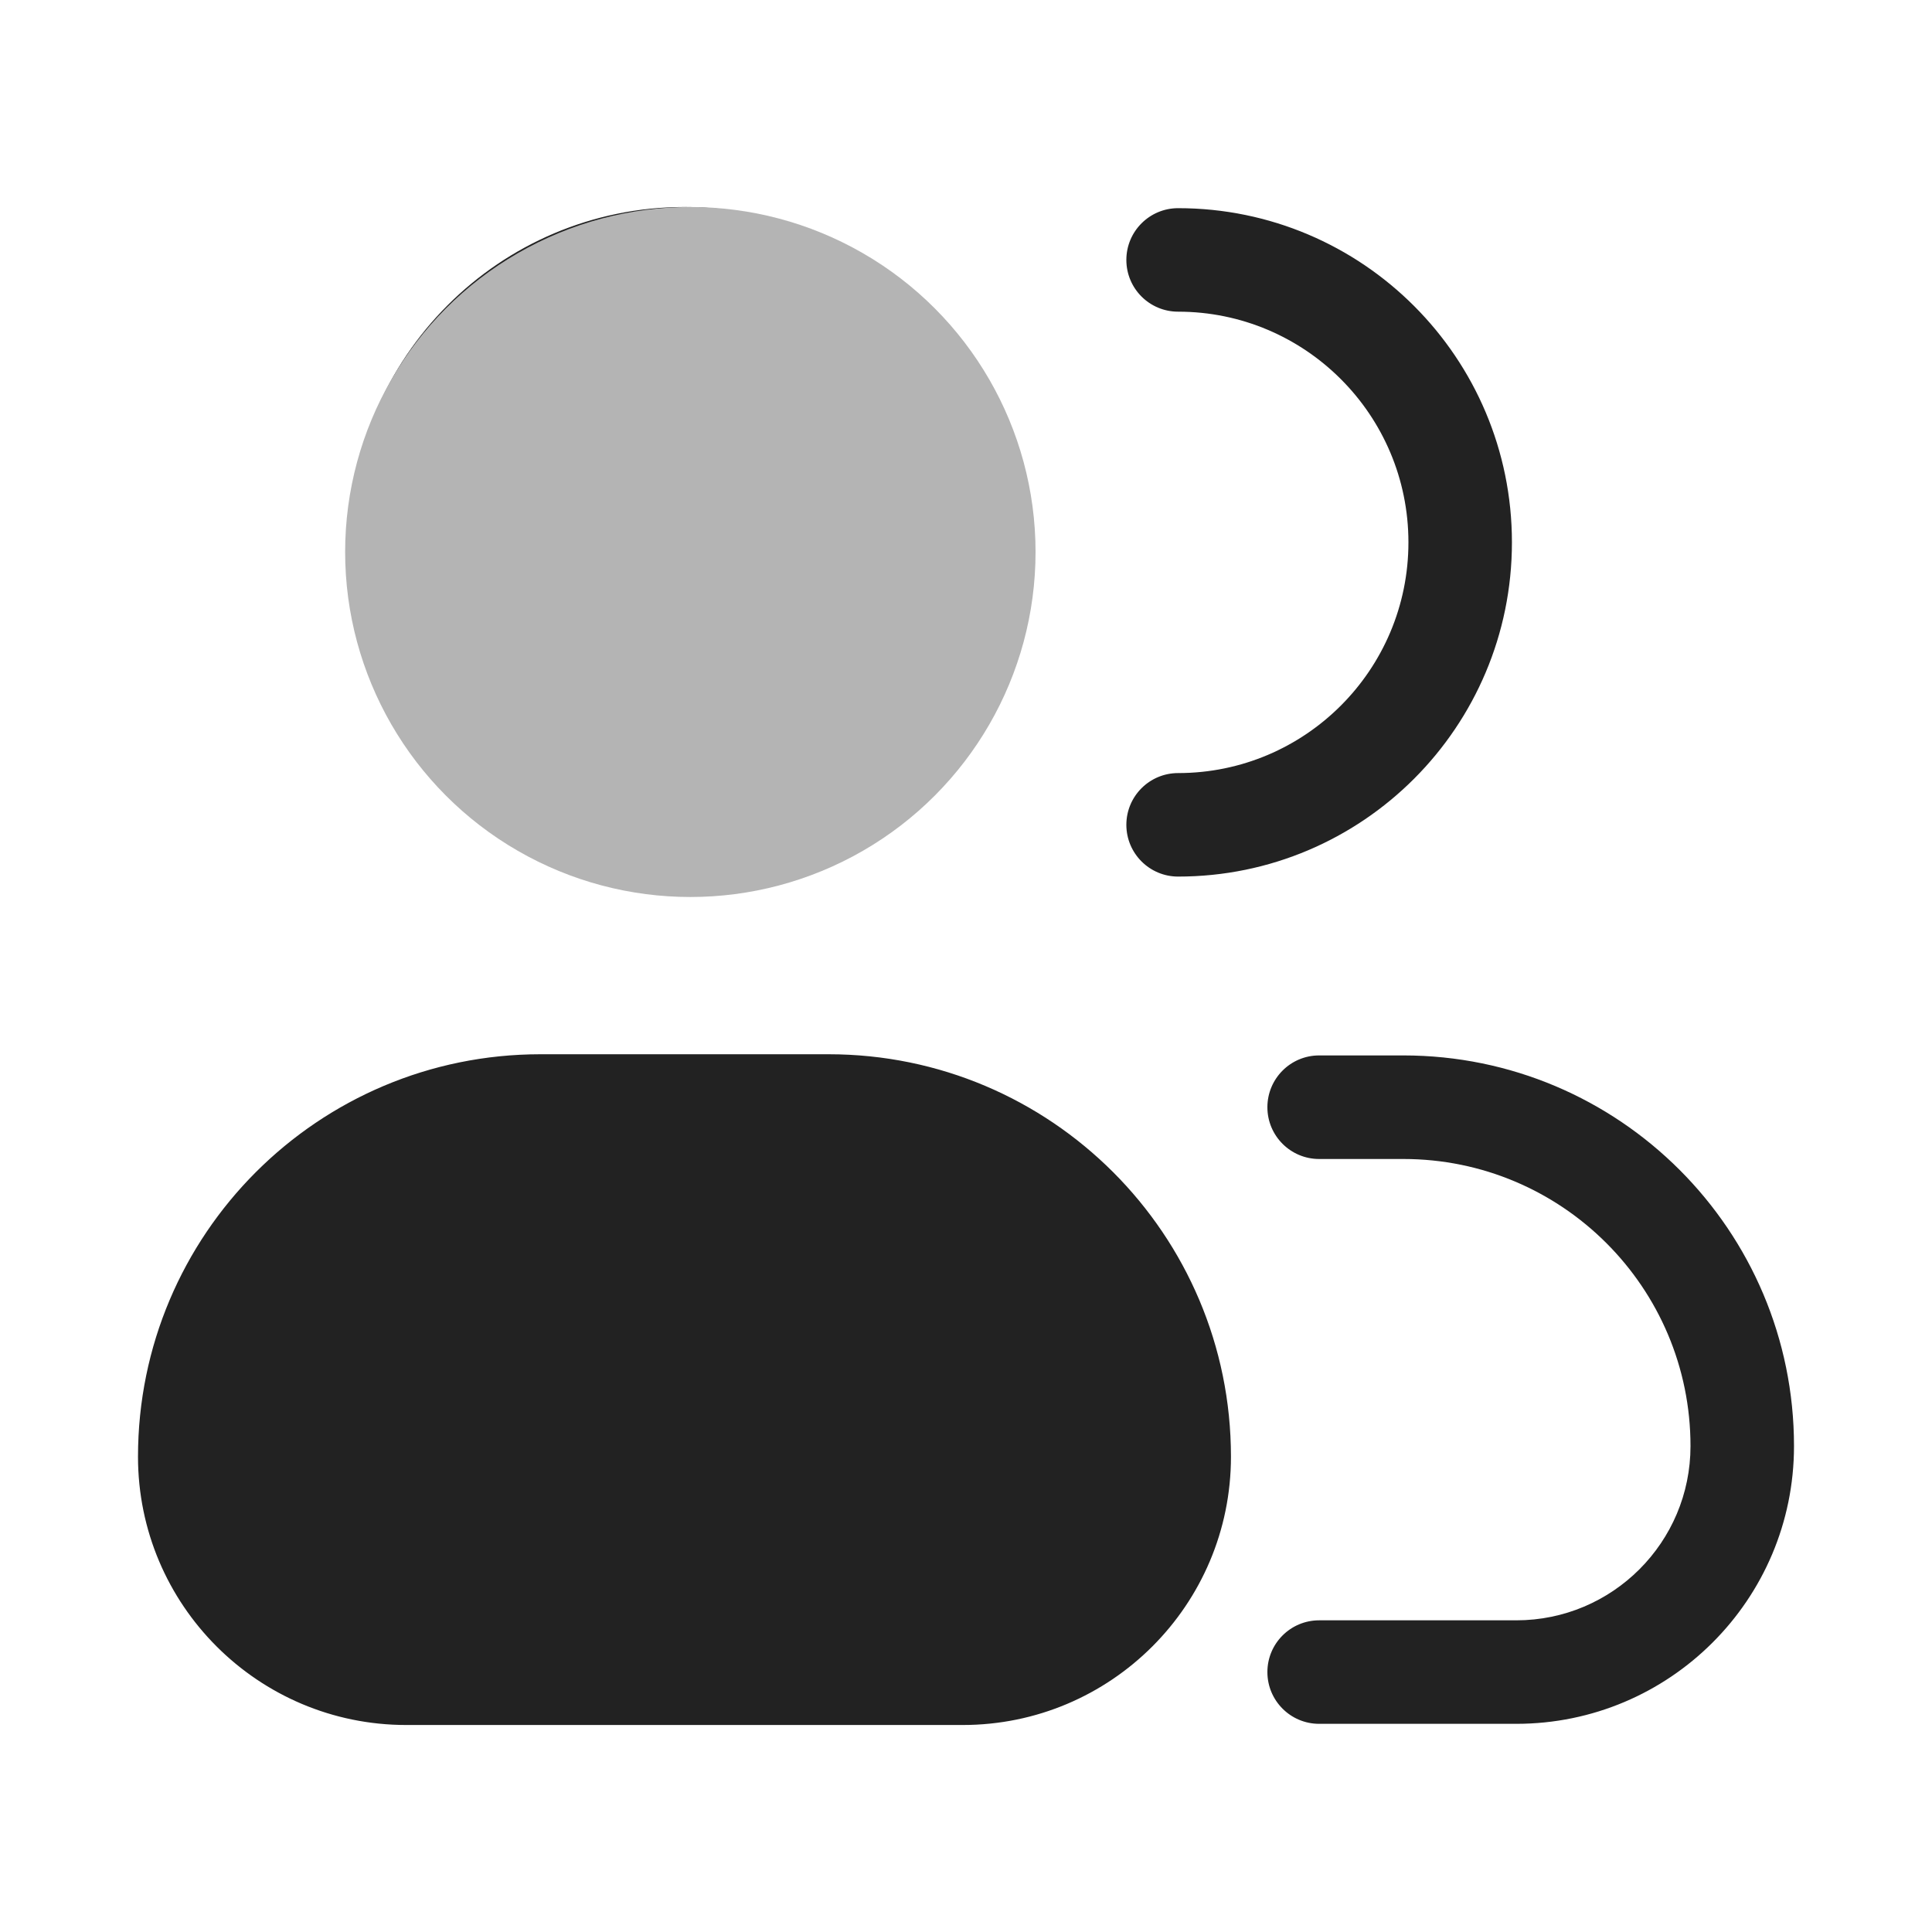 <svg width="28" height="28" viewBox="0 0 28 28" fill="none" xmlns="http://www.w3.org/2000/svg">
<path fill-rule="evenodd" clip-rule="evenodd" d="M9.92 3C7.239 3 5.066 5.176 5.066 7.86C5.066 10.545 7.239 12.721 9.92 12.721C12.601 12.721 14.774 10.545 14.774 7.86C14.774 5.176 12.601 3 9.92 3ZM2 21.112C2 17.89 4.611 15.279 7.833 15.279H12.008C15.229 15.279 17.84 17.89 17.84 21.112C17.84 23.259 16.099 25 13.952 25H5.888C3.741 25 2 23.259 2 21.112ZM17.074 3.017C16.66 3.017 16.324 3.353 16.324 3.767C16.324 4.182 16.66 4.517 17.074 4.517C18.916 4.517 20.412 6.013 20.412 7.86C20.412 9.708 18.916 11.204 17.074 11.204C16.66 11.204 16.324 11.539 16.324 11.954C16.324 12.368 16.66 12.704 17.074 12.704C19.747 12.704 21.912 10.534 21.912 7.86C21.912 5.187 19.747 3.017 17.074 3.017ZM19.118 15.296C18.704 15.296 18.368 15.632 18.368 16.047C18.368 16.461 18.704 16.797 19.118 16.797H20.338C22.636 16.797 24.5 18.66 24.5 20.958C24.5 22.352 23.369 23.483 21.975 23.483H19.118C18.704 23.483 18.368 23.818 18.368 24.233C18.368 24.647 18.704 24.983 19.118 24.983H21.975C24.198 24.983 26 23.181 26 20.958C26 17.831 23.465 15.296 20.338 15.296H19.118Z" fill="#222222"/>
<ellipse cx="10.005" cy="8" rx="5.003" ry="5" fill="#B4B4B4"/>
</svg>
